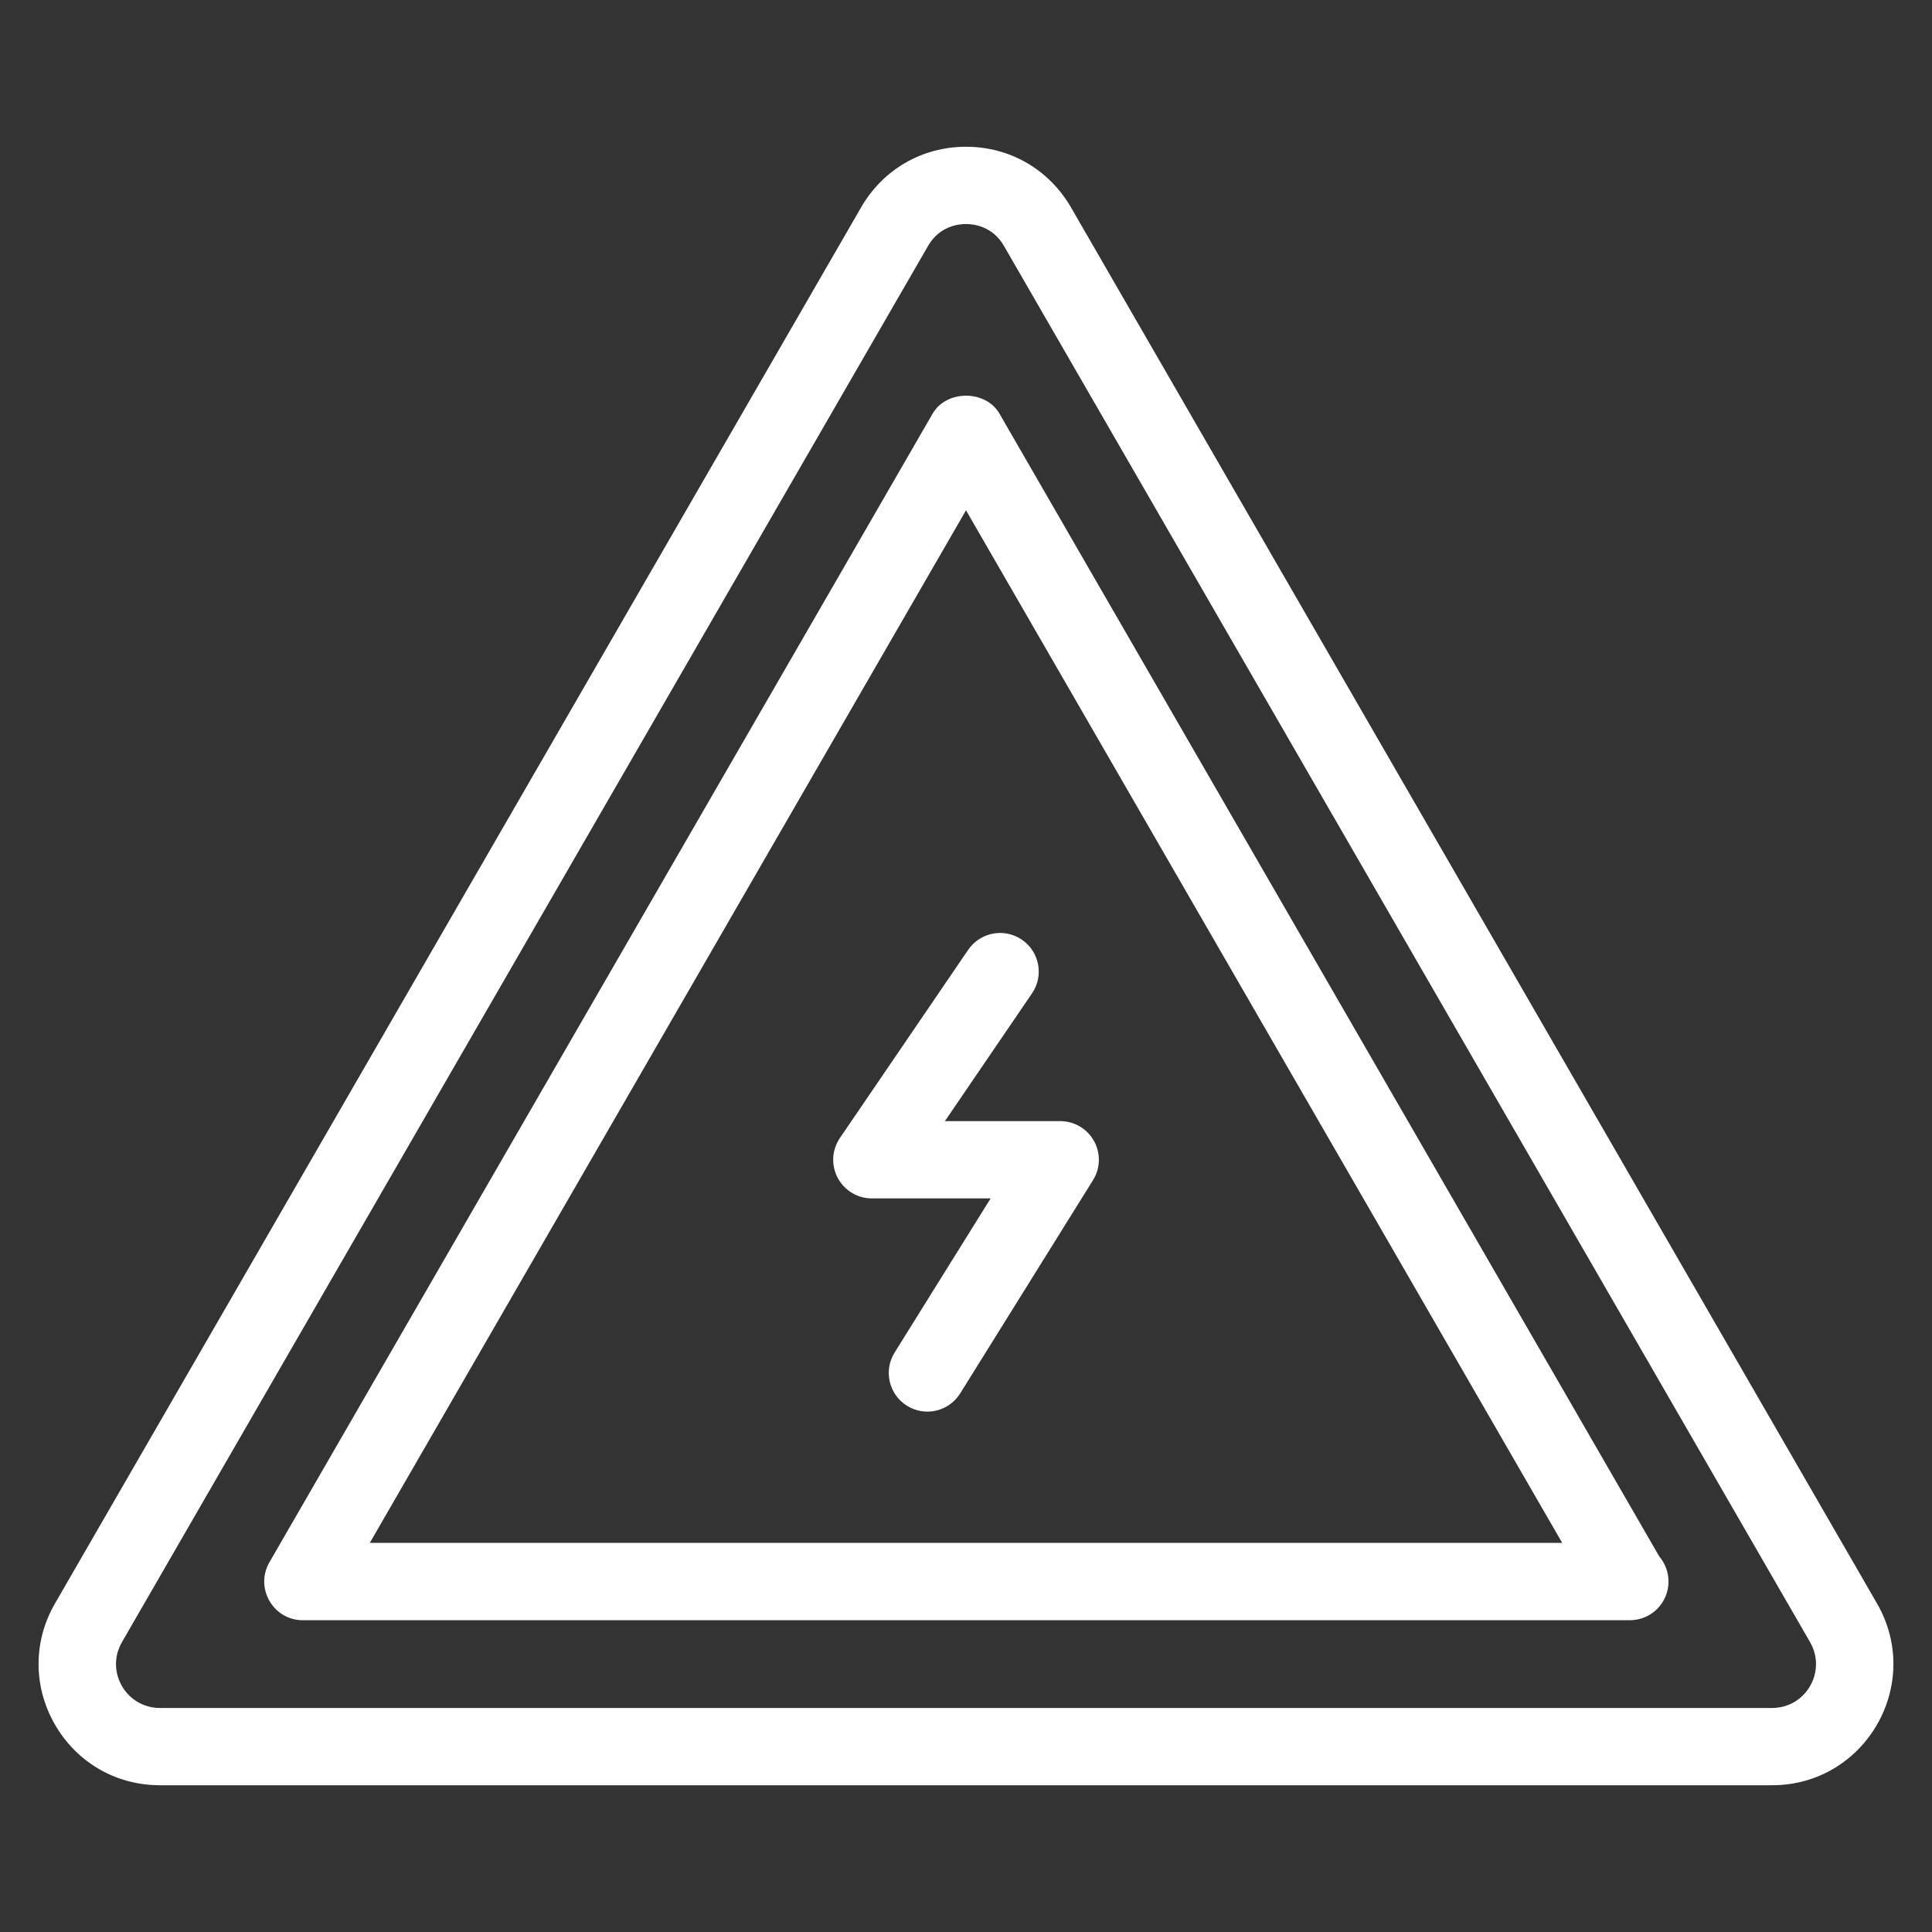 <svg width="24" height="24" viewBox="0 0 24 24" fill="none" xmlns="http://www.w3.org/2000/svg">
<rect x="0" y="0" width="24" height="24" fill="#333333" stroke="none"/>
<path d="M10.406 14.631C10.489 14.788 10.652 14.887 10.83 14.887H12.306L11.113 16.802C10.973 17.027 11.042 17.323 11.267 17.463C11.491 17.603 11.787 17.535 11.928 17.309L13.578 14.66C13.67 14.513 13.675 14.326 13.59 14.174C13.505 14.021 13.345 13.927 13.17 13.927H11.738L12.82 12.34C12.97 12.121 12.913 11.822 12.694 11.673C12.475 11.524 12.177 11.58 12.027 11.799L10.434 14.136C10.333 14.284 10.323 14.474 10.406 14.631Z" fill="white"/>
<path d="M13.304 2.576C13.031 2.104 12.544 1.823 12 1.823C11.456 1.823 10.969 2.104 10.697 2.576L0.683 19.919C0.411 20.39 0.411 20.953 0.683 21.424C0.955 21.896 1.443 22.177 1.987 22.177H22.013C23.171 22.177 23.896 20.924 23.317 19.919L13.304 2.576ZM22.013 21.217H1.987C1.567 21.217 1.305 20.764 1.515 20.399L11.528 3.056C11.67 2.809 11.905 2.783 12 2.783C12.095 2.783 12.33 2.809 12.472 3.056L22.485 20.399C22.695 20.763 22.434 21.217 22.013 21.217Z" fill="white"/>
<path d="M12.416 5.139C12.245 4.841 11.756 4.841 11.585 5.139L3.347 19.407C3.163 19.725 3.392 20.127 3.762 20.127H20.238C20.241 20.127 20.245 20.127 20.247 20.127C20.512 20.127 20.727 19.912 20.727 19.646C20.727 19.527 20.683 19.418 20.611 19.333L12.416 5.139ZM4.594 19.166L12 6.339L19.406 19.166H4.594Z" fill="white"/>
</svg>
